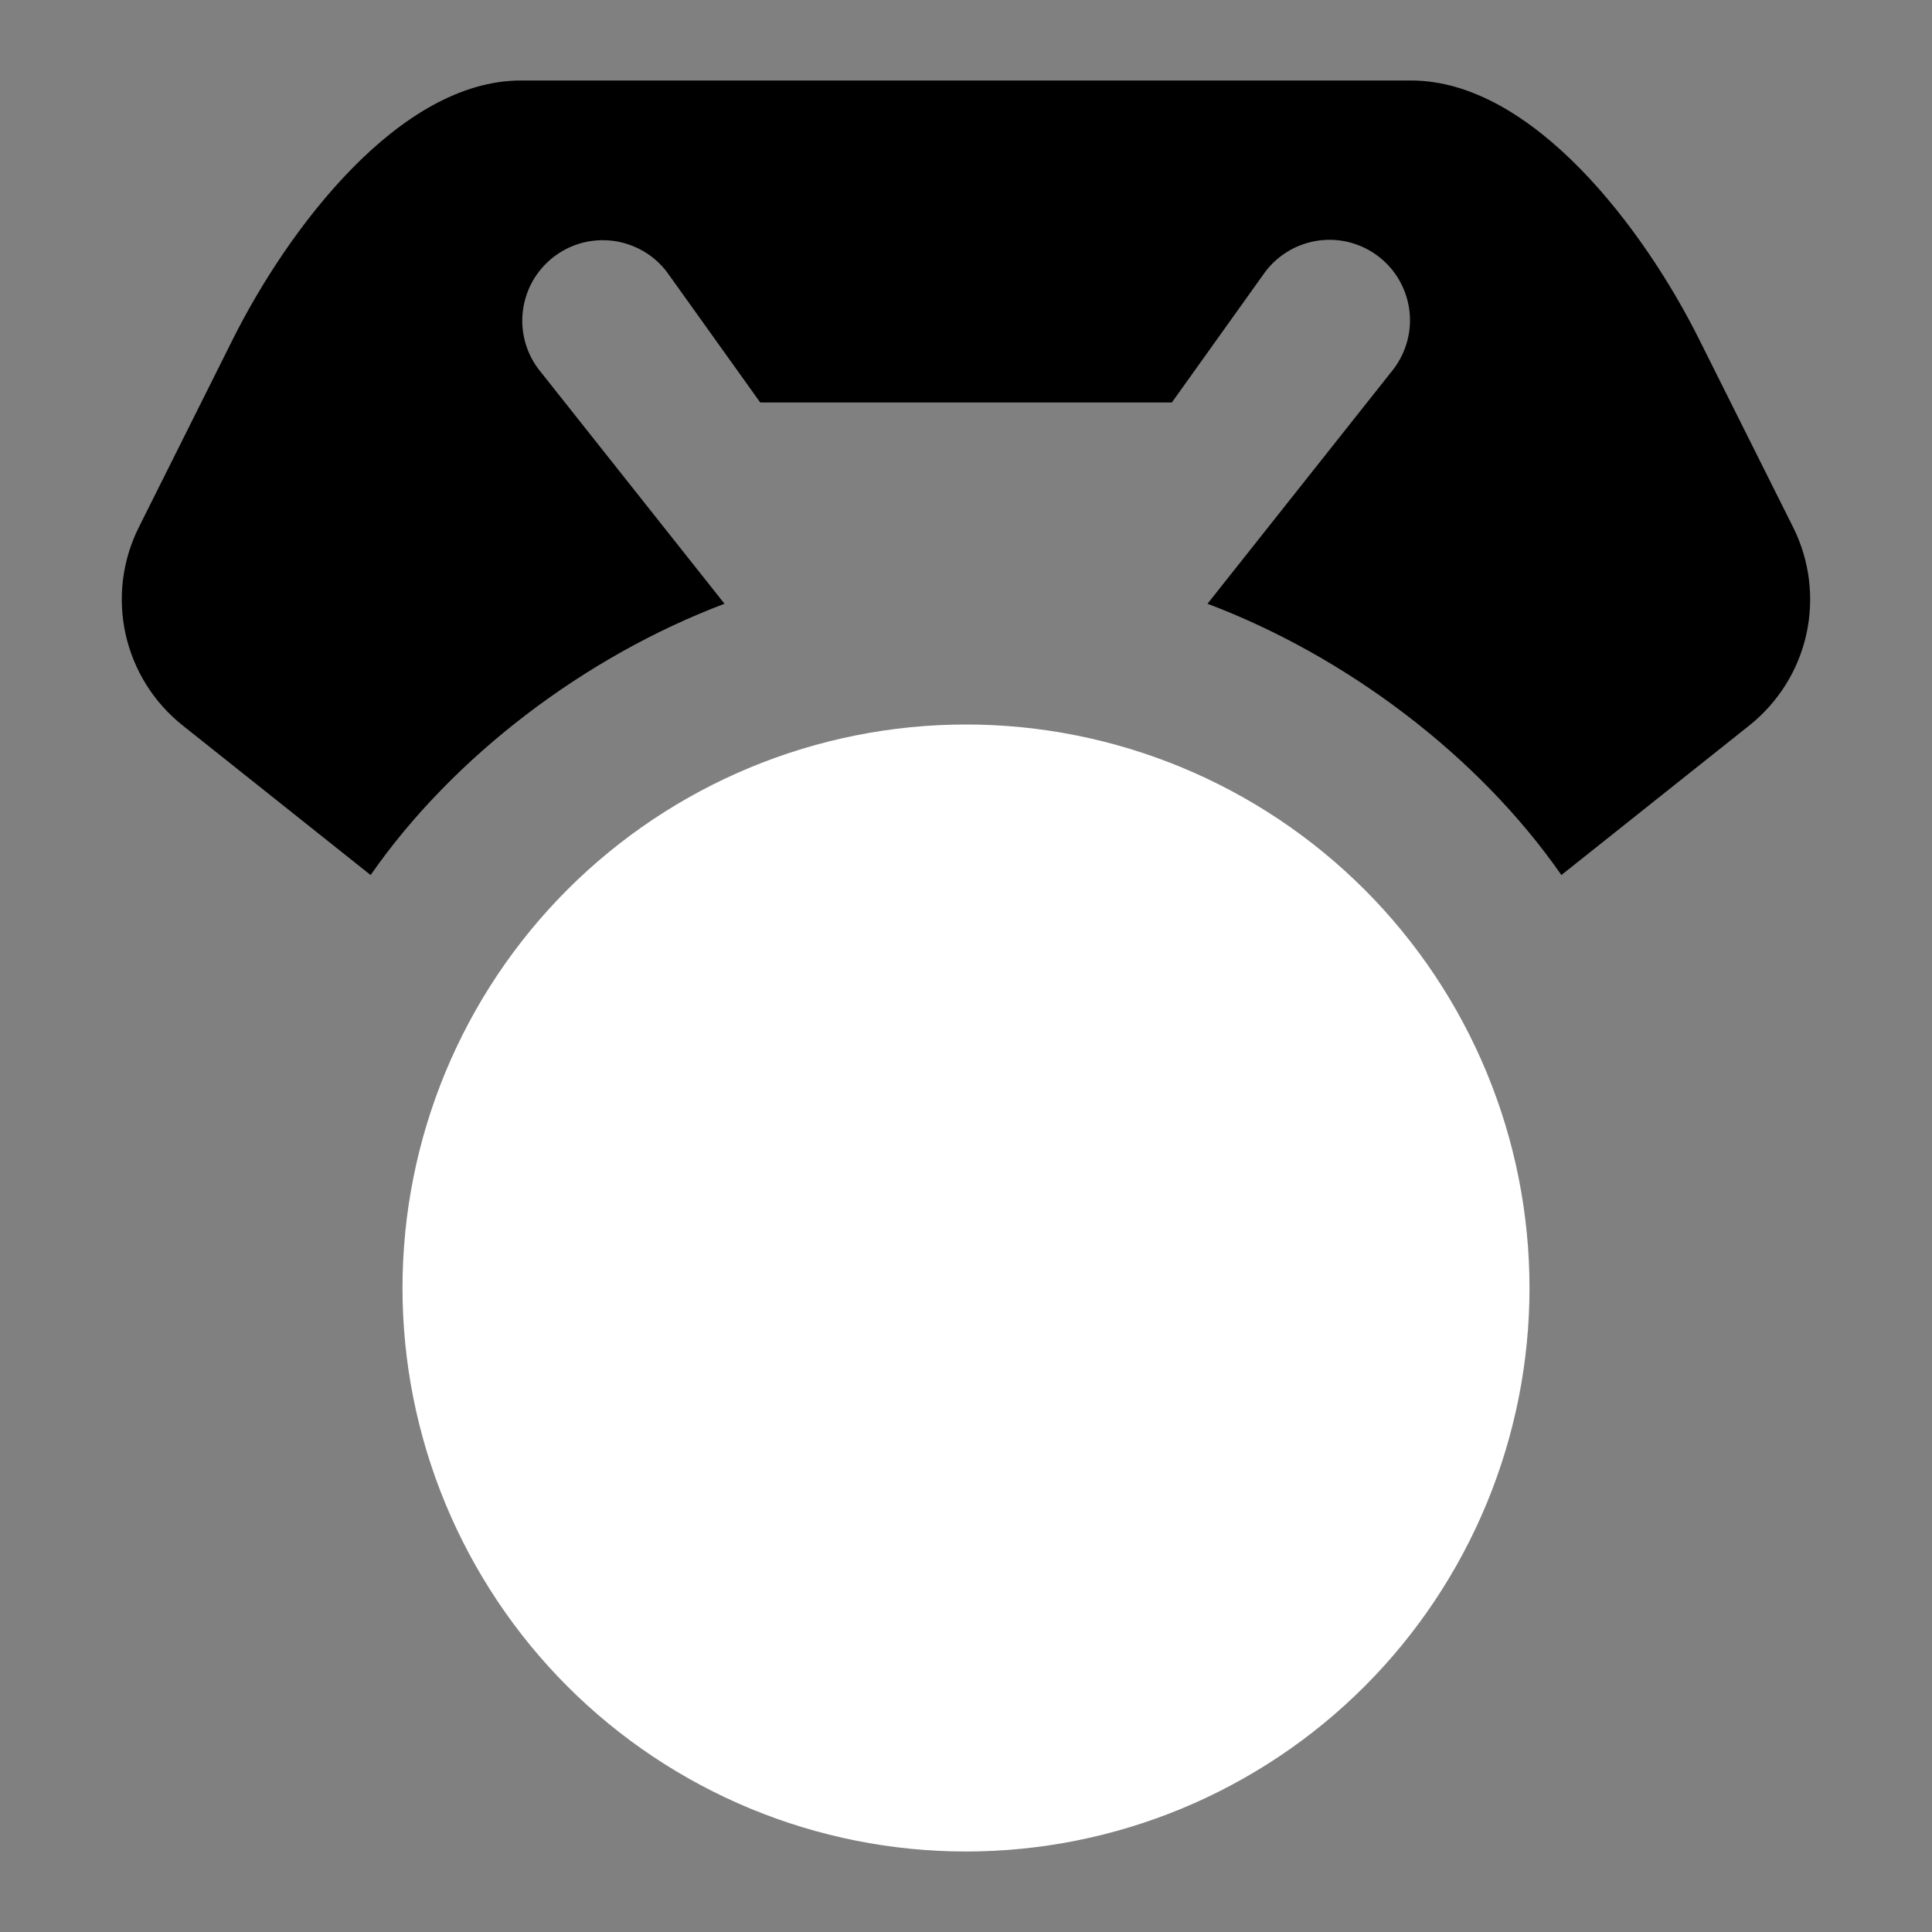 <svg width="24" height="24" viewBox="0 0 24 24" fill="none" xmlns="http://www.w3.org/2000/svg">
<rect x="0" y="0" width="24" height="24" fill="#808080" stroke="none"/>
<path d="M17.528 1H6.472C4.957 1 3.572 2.856 2.894 4.211L1.724 6.551C1.519 6.961 1.461 7.429 1.56 7.877C1.659 8.324 1.908 8.724 2.267 9.01L4.604 10.87C5.636 9.386 7.28 8.15 9 7.5L6.686 4.581C6.606 4.474 6.549 4.353 6.517 4.224C6.485 4.094 6.479 3.96 6.5 3.829C6.521 3.697 6.567 3.571 6.637 3.458C6.707 3.345 6.799 3.247 6.907 3.17C7.016 3.092 7.138 3.037 7.268 3.008C7.398 2.979 7.532 2.976 7.663 2.999C7.794 3.023 7.919 3.072 8.031 3.144C8.143 3.216 8.239 3.31 8.314 3.42L9.444 5H14.557L15.687 3.419C15.762 3.308 15.858 3.214 15.97 3.141C16.081 3.068 16.207 3.019 16.338 2.995C16.47 2.971 16.604 2.974 16.735 3.003C16.865 3.033 16.988 3.088 17.096 3.165C17.205 3.243 17.297 3.341 17.367 3.455C17.437 3.569 17.483 3.695 17.504 3.827C17.524 3.959 17.518 4.094 17.485 4.223C17.452 4.353 17.394 4.474 17.314 4.581L15 7.5C16.72 8.149 18.364 9.385 19.396 10.87L21.733 9.01C22.091 8.724 22.341 8.324 22.44 7.876C22.538 7.428 22.48 6.96 22.275 6.55L21.105 4.211C20.429 2.856 19.043 1 17.528 1Z" fill="black"/>
<path fill-rule="evenodd" clip-rule="evenodd" d="M19 16C19 16.919 18.819 17.829 18.467 18.679C18.115 19.528 17.6 20.3 16.95 20.95C16.3 21.6 15.528 22.115 14.679 22.467C13.829 22.819 12.919 23 12 23C11.081 23 10.171 22.819 9.321 22.467C8.472 22.115 7.7 21.6 7.05 20.95C6.4 20.3 5.885 19.528 5.533 18.679C5.181 17.829 5 16.919 5 16C5 14.143 5.737 12.363 7.05 11.05C8.363 9.738 10.143 9 12 9C13.857 9 15.637 9.738 16.95 11.05C18.262 12.363 19 14.143 19 16Z" fill="white"/>
</svg>
